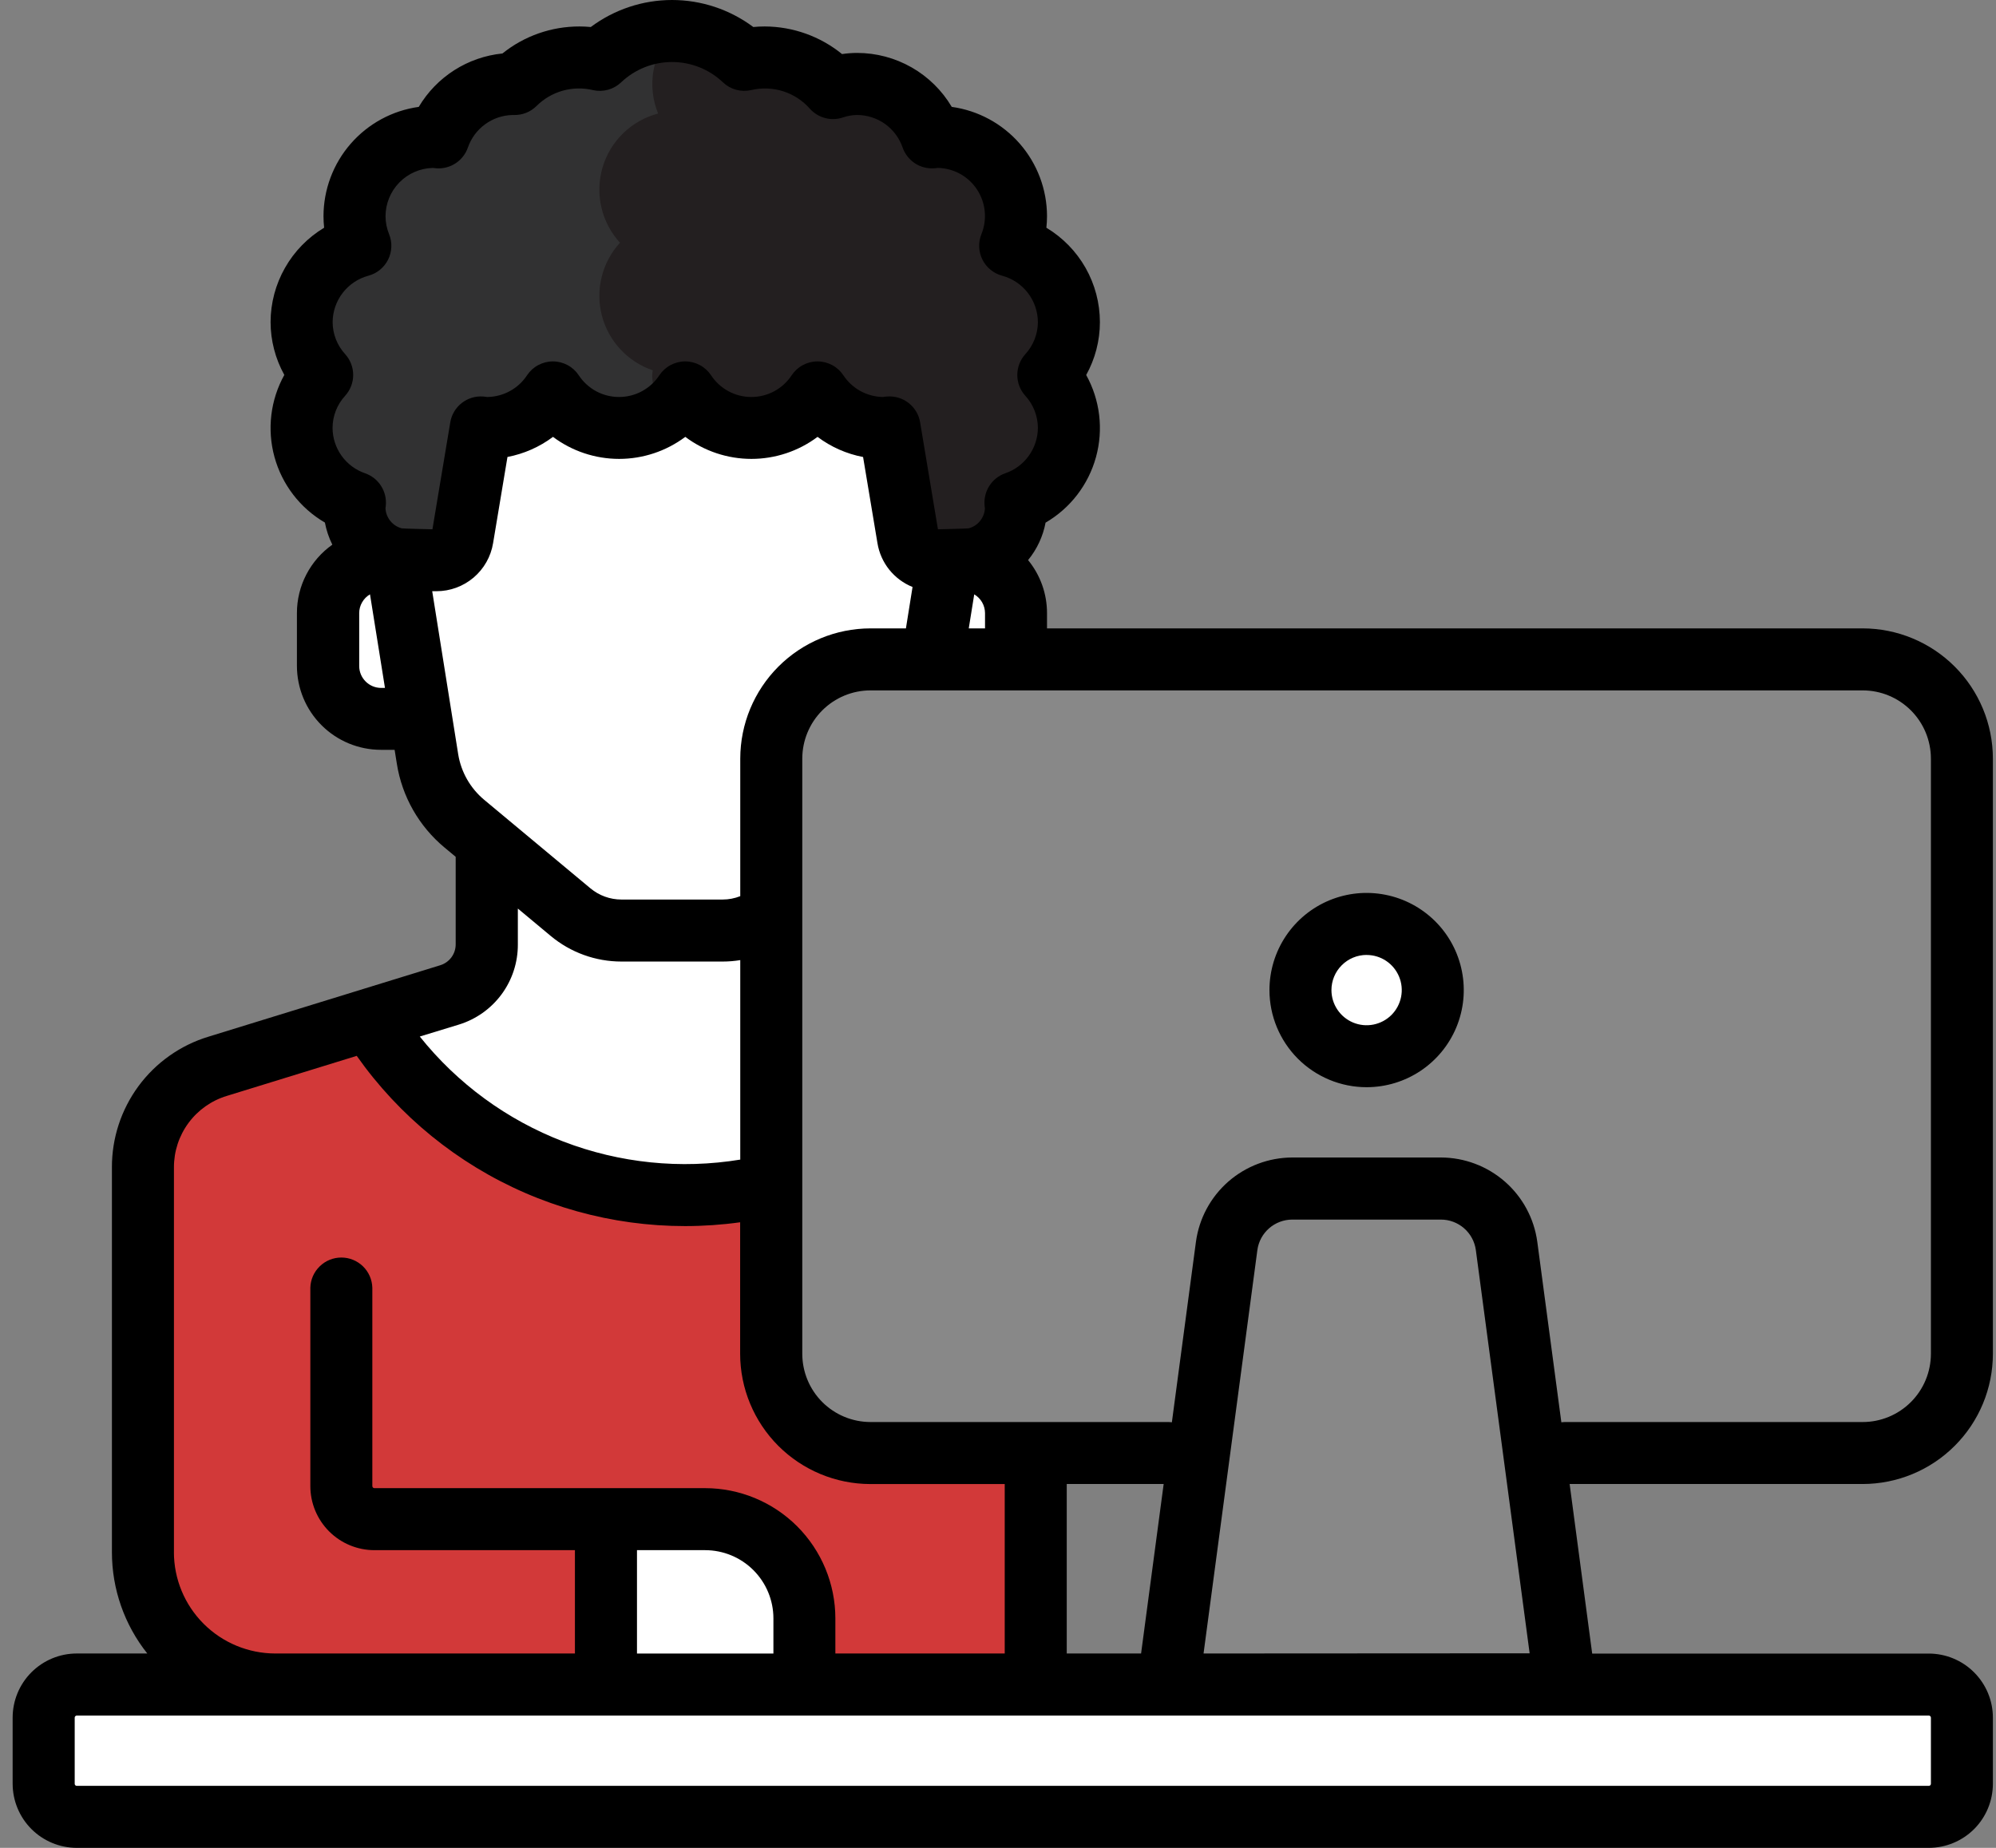 <svg width="54" height="50" viewBox="0 0 54 50" fill="none" xmlns="http://www.w3.org/2000/svg">
<rect x="0" y="0" width="54" height="50" fill="#808080" stroke="none"/>
<path d="M13.171 21.424V25.556C13.171 25.862 13.073 26.16 12.891 26.407C12.709 26.653 12.453 26.834 12.161 26.924L5.887 28.855C5.302 29.035 4.79 29.398 4.426 29.891C4.062 30.383 3.866 30.98 3.866 31.592V42.004C3.866 42.474 3.959 42.94 4.139 43.374C4.318 43.808 4.582 44.203 4.914 44.535C5.247 44.868 5.641 45.131 6.076 45.311C6.51 45.491 6.976 45.584 7.446 45.584H28.024V21.424H13.171Z" fill="white"/>
<path d="M18.182 32.158C16.533 32.154 14.911 31.736 13.465 30.942C12.02 30.148 10.796 29.004 9.908 27.614L5.89 28.852C5.305 29.032 4.793 29.395 4.429 29.887C4.065 30.38 3.869 30.976 3.869 31.588V42C3.869 42.47 3.961 42.935 4.141 43.37C4.321 43.804 4.585 44.199 4.917 44.531C5.25 44.863 5.644 45.127 6.079 45.307C6.513 45.487 6.978 45.579 7.448 45.579H28.024V22.316C28.016 24.924 26.977 27.422 25.133 29.267C23.289 31.11 20.79 32.15 18.182 32.158Z" fill="#D23939"/>
<path d="M28.025 22.316C28.027 24.444 27.34 26.515 26.065 28.218C24.79 29.922 22.997 31.165 20.955 31.762C18.913 32.36 16.732 32.279 14.74 31.531C12.748 30.783 11.053 29.409 9.909 27.615L8.137 28.16C9.14 29.892 10.575 31.335 12.301 32.349C14.027 33.363 15.985 33.914 17.987 33.947C19.988 33.981 21.964 33.497 23.723 32.541C25.482 31.586 26.965 30.192 28.026 28.495L28.025 22.316Z" fill="#00C3F0"/>
<path d="M19.076 41.106H10.129C10.011 41.106 9.895 41.083 9.787 41.038C9.678 40.993 9.579 40.927 9.496 40.844C9.413 40.761 9.347 40.662 9.302 40.554C9.257 40.445 9.234 40.329 9.234 40.211V34.843L4.369 29.977C4.043 30.451 3.867 31.012 3.865 31.588V42C3.865 42.47 3.958 42.935 4.138 43.37C4.318 43.804 4.581 44.199 4.914 44.531C5.246 44.863 5.641 45.127 6.075 45.307C6.509 45.487 6.975 45.579 7.445 45.579H21.761V43.793C21.761 43.441 21.692 43.091 21.557 42.765C21.422 42.439 21.225 42.143 20.976 41.893C20.726 41.644 20.43 41.446 20.104 41.311C19.779 41.175 19.429 41.106 19.076 41.106Z" fill="#D23939"/>
<path d="M26.235 15.158H25.655L25.34 8.895H11.024L10.709 15.158H10.129C9.774 15.158 9.433 15.299 9.182 15.55C8.931 15.802 8.79 16.142 8.79 16.497V18.287C8.79 18.642 8.931 18.983 9.182 19.234C9.433 19.485 9.774 19.626 10.129 19.626H11.425L11.57 20.535C11.68 21.218 12.033 21.839 12.565 22.282L15.438 24.676C15.824 24.998 16.31 25.174 16.812 25.174H19.552C20.054 25.174 20.541 24.998 20.927 24.676L23.8 22.282C24.332 21.839 24.685 21.218 24.794 20.535L24.94 19.626H26.235C26.591 19.626 26.931 19.485 27.183 19.234C27.434 18.983 27.575 18.642 27.575 18.287V16.497C27.575 16.322 27.54 16.147 27.473 15.985C27.405 15.822 27.307 15.675 27.182 15.55C27.058 15.426 26.91 15.327 26.747 15.26C26.585 15.193 26.411 15.158 26.235 15.158Z" fill="white"/>
<path d="M27.184 15.551C27.059 15.427 26.911 15.328 26.748 15.26C26.586 15.193 26.411 15.158 26.235 15.158H25.655L25.34 8.895H11.024L10.709 15.158H10.129C9.774 15.158 9.433 15.299 9.182 15.55C8.931 15.802 8.79 16.142 8.79 16.497V18.287C8.79 18.642 8.931 18.983 9.182 19.234C9.433 19.485 9.774 19.626 10.129 19.626H11.425L11.57 20.535C11.68 21.218 12.033 21.839 12.565 22.282L15.438 24.676C15.824 24.998 16.31 25.174 16.812 25.174H17.944L16.714 21.486C16.501 20.847 16.393 20.178 16.392 19.505V14.652C16.396 14.425 16.485 14.206 16.642 14.041C16.799 13.876 17.012 13.776 17.24 13.761C17.688 13.722 18.128 13.61 18.54 13.429C19.104 13.674 19.712 13.8 20.326 13.8C20.941 13.8 21.549 13.674 22.112 13.429L22.361 14.92C22.476 15.61 22.832 16.236 23.366 16.687C23.899 17.139 24.575 17.387 25.274 17.387H26.862C27.106 17.383 27.349 17.335 27.578 17.248V16.492C27.575 16.139 27.434 15.801 27.184 15.551Z" fill="white"/>
<path d="M28.919 8.715C28.918 8.244 28.761 7.787 28.474 7.414C28.187 7.041 27.785 6.772 27.33 6.651C27.461 6.325 27.511 5.972 27.474 5.623C27.438 5.274 27.315 4.939 27.119 4.648C26.922 4.357 26.657 4.118 26.347 3.954C26.037 3.789 25.691 3.704 25.339 3.704C25.296 3.704 25.255 3.714 25.212 3.717C25.067 3.296 24.795 2.931 24.433 2.672C24.071 2.413 23.637 2.274 23.192 2.272C22.969 2.274 22.748 2.312 22.537 2.385C22.243 2.053 21.865 1.806 21.442 1.672C21.02 1.537 20.568 1.52 20.137 1.621C19.609 1.12 18.91 0.84 18.182 0.84C17.454 0.84 16.754 1.12 16.227 1.621C15.819 1.526 15.394 1.536 14.991 1.65C14.588 1.764 14.22 1.98 13.923 2.275C13.911 2.275 13.899 2.275 13.887 2.275C13.442 2.276 13.008 2.416 12.646 2.675C12.284 2.934 12.012 3.299 11.867 3.72C11.824 3.72 11.783 3.707 11.74 3.707C11.388 3.706 11.042 3.792 10.732 3.957C10.422 4.121 10.157 4.359 9.96 4.65C9.763 4.941 9.641 5.276 9.605 5.626C9.568 5.975 9.618 6.328 9.749 6.653C9.395 6.747 9.07 6.93 8.807 7.185C8.544 7.44 8.351 7.759 8.247 8.111C8.144 8.462 8.133 8.835 8.215 9.192C8.297 9.549 8.471 9.879 8.718 10.15C8.502 10.385 8.342 10.666 8.25 10.972C8.158 11.278 8.136 11.601 8.186 11.917C8.236 12.232 8.357 12.532 8.54 12.795C8.722 13.057 8.962 13.274 9.24 13.431C9.255 13.894 9.45 14.334 9.782 14.656C10.115 14.979 10.56 15.16 11.024 15.16H11.806C11.975 15.16 12.139 15.1 12.268 14.991C12.398 14.881 12.484 14.729 12.512 14.562L13.011 11.566C13.065 11.569 13.116 11.582 13.171 11.582C13.525 11.582 13.874 11.494 14.187 11.326C14.499 11.158 14.765 10.915 14.96 10.619C15.155 10.915 15.421 11.158 15.733 11.326C16.046 11.494 16.395 11.582 16.749 11.582C17.104 11.582 17.453 11.494 17.766 11.326C18.078 11.158 18.344 10.915 18.539 10.619C18.734 10.915 19 11.158 19.312 11.326C19.624 11.494 19.973 11.582 20.328 11.582C20.683 11.582 21.032 11.494 21.344 11.326C21.657 11.158 21.922 10.915 22.117 10.619C22.313 10.915 22.578 11.158 22.891 11.326C23.203 11.494 23.552 11.582 23.907 11.582C23.962 11.582 24.013 11.569 24.066 11.566L24.566 14.562C24.594 14.729 24.68 14.881 24.809 14.991C24.938 15.1 25.102 15.16 25.272 15.16H26.232C26.707 15.16 27.162 14.972 27.497 14.636C27.833 14.301 28.021 13.845 28.021 13.371C28.021 13.352 28.017 13.335 28.016 13.317C28.263 13.143 28.469 12.919 28.622 12.659C28.776 12.4 28.872 12.111 28.904 11.811C28.936 11.511 28.905 11.208 28.811 10.921C28.717 10.635 28.563 10.372 28.359 10.15C28.718 9.758 28.917 9.247 28.919 8.715Z" fill="#231F20"/>
<path d="M17.66 10.02C17.325 9.906 17.024 9.711 16.783 9.451C16.543 9.192 16.37 8.877 16.282 8.534C16.194 8.191 16.193 7.832 16.279 7.489C16.364 7.146 16.534 6.829 16.773 6.568C16.526 6.297 16.352 5.968 16.27 5.61C16.187 5.253 16.199 4.881 16.302 4.529C16.406 4.177 16.599 3.858 16.862 3.603C17.125 3.348 17.45 3.165 17.804 3.072C17.653 2.7 17.61 2.294 17.681 1.899C17.753 1.504 17.935 1.138 18.206 0.843H18.187C17.46 0.844 16.76 1.123 16.233 1.624C15.825 1.528 15.399 1.538 14.996 1.652C14.593 1.767 14.226 1.982 13.929 2.277C13.916 2.277 13.905 2.277 13.892 2.277C13.447 2.279 13.014 2.419 12.652 2.677C12.29 2.936 12.017 3.301 11.872 3.722C11.829 3.722 11.789 3.709 11.745 3.709C11.394 3.709 11.048 3.794 10.738 3.959C10.427 4.123 10.162 4.362 9.965 4.653C9.769 4.944 9.647 5.279 9.61 5.628C9.573 5.977 9.623 6.33 9.755 6.656C9.4 6.749 9.076 6.932 8.812 7.187C8.549 7.443 8.357 7.761 8.253 8.113C8.149 8.465 8.138 8.837 8.22 9.194C8.303 9.552 8.476 9.882 8.723 10.152C8.507 10.388 8.347 10.669 8.255 10.975C8.163 11.281 8.141 11.604 8.192 11.919C8.242 12.235 8.363 12.535 8.545 12.797C8.728 13.059 8.967 13.277 9.246 13.434C9.261 13.896 9.455 14.334 9.787 14.656C10.118 14.978 10.562 15.159 11.024 15.161H11.806C11.975 15.161 12.139 15.101 12.268 14.991C12.398 14.882 12.484 14.73 12.512 14.563L13.011 11.566C13.065 11.57 13.117 11.582 13.171 11.582C13.525 11.582 13.874 11.494 14.187 11.326C14.499 11.158 14.765 10.915 14.96 10.619C15.155 10.915 15.421 11.158 15.733 11.326C16.046 11.494 16.395 11.582 16.749 11.582C17.223 11.579 17.681 11.417 18.051 11.123C17.794 10.864 17.648 10.515 17.644 10.15C17.645 10.103 17.654 10.062 17.66 10.02Z" fill="#313132"/>
<path d="M16.392 41.106H19.076C19.788 41.106 20.47 41.389 20.974 41.892C21.477 42.395 21.76 43.078 21.76 43.79V45.579H16.391V41.105L16.392 41.106Z" fill="white"/>
<path d="M28.024 22.316C28.027 24.444 27.339 26.515 26.064 28.218C24.789 29.922 22.996 31.165 20.954 31.763C18.912 32.36 16.732 32.279 14.74 31.531C12.748 30.783 11.052 29.409 9.908 27.615L7.258 28.43C8.262 30.231 9.697 31.756 11.433 32.868C13.169 33.98 15.154 34.646 17.21 34.805C19.265 34.964 21.329 34.612 23.216 33.78C25.102 32.948 26.754 31.663 28.023 30.038L28.024 22.316Z" fill="#D23939"/>
<path d="M50.393 39.317H23.55C23.198 39.317 22.849 39.247 22.523 39.112C22.197 38.977 21.901 38.78 21.652 38.531C21.403 38.281 21.205 37.985 21.07 37.66C20.935 37.334 20.866 36.985 20.866 36.633V20.527C20.866 19.815 21.149 19.132 21.652 18.629C22.155 18.126 22.838 17.843 23.55 17.843H50.393C50.746 17.843 51.095 17.912 51.42 18.047C51.746 18.182 52.042 18.38 52.291 18.629C52.54 18.878 52.738 19.174 52.873 19.5C53.008 19.826 53.077 20.174 53.077 20.527V36.633C53.077 36.985 53.008 37.334 52.873 37.66C52.738 37.985 52.54 38.281 52.291 38.531C52.042 38.78 51.746 38.977 51.42 39.112C51.095 39.247 50.746 39.317 50.393 39.317Z" fill="#888888"/>
<path d="M42.34 45.58L40.758 33.711C40.701 33.282 40.489 32.887 40.163 32.602C39.837 32.316 39.418 32.158 38.984 32.158H34.959C34.526 32.158 34.107 32.316 33.78 32.602C33.454 32.887 33.242 33.282 33.185 33.711L31.603 45.58H42.34Z" fill="#888888"/>
<path d="M36.972 28.579C37.96 28.579 38.761 27.778 38.761 26.79C38.761 25.802 37.96 25.001 36.972 25.001C35.983 25.001 35.182 25.802 35.182 26.79C35.182 27.778 35.983 28.579 36.972 28.579Z" fill="white"/>
<path d="M52.183 49.159H2.076C1.839 49.159 1.611 49.065 1.444 48.897C1.276 48.729 1.182 48.501 1.182 48.264V46.475C1.182 46.237 1.276 46.01 1.444 45.842C1.611 45.674 1.839 45.58 2.076 45.58H52.183C52.42 45.58 52.648 45.674 52.816 45.842C52.984 46.01 53.078 46.237 53.078 46.475V48.264C53.078 48.501 52.984 48.729 52.816 48.897C52.648 49.065 52.42 49.159 52.183 49.159Z" fill="white"/>
<path d="M50.393 40.155C51.327 40.154 52.223 39.783 52.883 39.122C53.544 38.462 53.915 37.567 53.916 36.633V20.526C53.915 19.592 53.544 18.697 52.883 18.036C52.223 17.376 51.327 17.004 50.393 17.003H28.326V16.589C28.326 16.067 28.146 15.56 27.814 15.155C28.054 14.862 28.217 14.514 28.287 14.142C28.956 13.752 29.446 13.115 29.651 12.368C29.857 11.622 29.761 10.824 29.386 10.147C29.629 9.709 29.757 9.216 29.757 8.715C29.756 8.201 29.623 7.696 29.369 7.248C29.115 6.801 28.75 6.427 28.309 6.162C28.32 6.059 28.326 5.954 28.326 5.85C28.325 5.129 28.064 4.433 27.59 3.889C27.117 3.346 26.463 2.991 25.749 2.892C25.486 2.448 25.112 2.08 24.664 1.824C24.215 1.568 23.709 1.433 23.192 1.432C23.055 1.432 22.917 1.443 22.781 1.463C22.189 0.982 21.45 0.718 20.687 0.716C20.584 0.716 20.482 0.721 20.38 0.731C19.745 0.257 18.974 0 18.181 0C17.389 0 16.618 0.257 15.983 0.731C15.88 0.721 15.778 0.716 15.676 0.716C14.918 0.715 14.183 0.972 13.593 1.447C13.129 1.494 12.682 1.649 12.289 1.9C11.896 2.151 11.567 2.491 11.329 2.892C10.615 2.991 9.961 3.346 9.488 3.889C9.014 4.433 8.753 5.129 8.752 5.85C8.752 5.954 8.758 6.059 8.769 6.162C8.328 6.427 7.963 6.801 7.71 7.248C7.456 7.694 7.322 8.199 7.32 8.713C7.321 9.214 7.449 9.707 7.692 10.145C7.316 10.822 7.221 11.62 7.426 12.366C7.631 13.113 8.121 13.75 8.79 14.14C8.829 14.347 8.897 14.549 8.991 14.738C8.695 14.947 8.454 15.224 8.287 15.546C8.12 15.868 8.033 16.225 8.033 16.587V18.019C8.034 18.621 8.273 19.198 8.699 19.623C9.124 20.049 9.701 20.288 10.303 20.289H10.676L10.737 20.67C10.878 21.554 11.335 22.357 12.023 22.93L12.328 23.184V25.552C12.329 25.678 12.288 25.802 12.213 25.904C12.137 26.006 12.031 26.081 11.91 26.118L5.64 28.051C4.882 28.281 4.219 28.75 3.748 29.387C3.278 30.025 3.025 30.797 3.028 31.589V42.001C3.028 42.996 3.365 43.962 3.985 44.741H2.076C1.616 44.741 1.175 44.925 0.85 45.25C0.525 45.575 0.342 46.017 0.342 46.477V48.266C0.343 48.726 0.526 49.167 0.851 49.492C1.176 49.817 1.617 49.999 2.076 50H52.183C52.643 49.999 53.084 49.816 53.409 49.491C53.734 49.165 53.916 48.724 53.916 48.264V46.477C53.916 46.017 53.733 45.577 53.408 45.252C53.083 44.926 52.642 44.744 52.183 44.743H43.075L42.465 40.155H50.393ZM52.239 20.526V36.633C52.238 37.122 52.044 37.591 51.698 37.937C51.352 38.283 50.883 38.478 50.393 38.478H42.34C42.307 38.478 42.274 38.481 42.241 38.485L41.59 33.601C41.504 32.97 41.193 32.392 40.714 31.973C40.235 31.554 39.621 31.322 38.985 31.32H34.96C34.324 31.322 33.709 31.554 33.23 31.973C32.752 32.392 32.441 32.97 32.355 33.601L31.704 38.485C31.671 38.481 31.637 38.478 31.604 38.478H23.55C23.061 38.477 22.592 38.283 22.246 37.937C21.9 37.591 21.706 37.122 21.705 36.633V20.526C21.706 20.037 21.9 19.568 22.246 19.222C22.592 18.876 23.061 18.681 23.551 18.681H50.393C50.883 18.681 51.352 18.876 51.698 19.222C52.044 19.568 52.238 20.037 52.239 20.526ZM28.86 44.741C28.86 44.722 28.86 44.704 28.86 44.685V40.155H31.482L30.871 44.741H28.862H28.86ZM26.209 17.003L26.357 16.082C26.445 16.134 26.519 16.208 26.57 16.297C26.621 16.386 26.648 16.487 26.649 16.589V17.003H26.209ZM9.341 9.586C9.122 9.349 9 9.038 8.999 8.715C9.001 8.429 9.097 8.151 9.272 7.924C9.447 7.697 9.692 7.534 9.968 7.46C10.083 7.429 10.189 7.374 10.281 7.299C10.372 7.224 10.447 7.131 10.5 7.025C10.553 6.919 10.582 6.803 10.587 6.684C10.592 6.566 10.572 6.448 10.527 6.338C10.464 6.184 10.431 6.019 10.43 5.852C10.431 5.511 10.564 5.183 10.803 4.938C11.042 4.694 11.367 4.552 11.708 4.544C11.744 4.549 11.78 4.553 11.816 4.555C11.998 4.565 12.179 4.517 12.331 4.415C12.483 4.314 12.598 4.166 12.658 3.993C12.745 3.742 12.906 3.522 13.121 3.365C13.335 3.207 13.593 3.119 13.859 3.112H13.908C14.019 3.114 14.13 3.094 14.233 3.053C14.337 3.012 14.431 2.95 14.511 2.872C14.708 2.675 14.952 2.531 15.22 2.455C15.489 2.379 15.772 2.374 16.043 2.438C16.177 2.468 16.316 2.465 16.448 2.429C16.58 2.393 16.701 2.325 16.801 2.231C17.173 1.876 17.667 1.678 18.181 1.678C18.696 1.678 19.19 1.876 19.562 2.231C19.662 2.325 19.783 2.393 19.915 2.429C20.047 2.465 20.186 2.468 20.32 2.438C20.607 2.369 20.908 2.381 21.189 2.47C21.47 2.56 21.721 2.725 21.915 2.947C22.025 3.068 22.168 3.154 22.326 3.195C22.483 3.236 22.65 3.231 22.805 3.178C22.929 3.135 23.06 3.112 23.192 3.111C23.463 3.113 23.727 3.199 23.947 3.356C24.166 3.514 24.332 3.737 24.42 3.993C24.48 4.165 24.595 4.313 24.747 4.415C24.898 4.516 25.079 4.565 25.262 4.554C25.296 4.554 25.329 4.548 25.369 4.543C25.581 4.547 25.788 4.602 25.974 4.704C26.159 4.806 26.317 4.952 26.433 5.129C26.549 5.306 26.621 5.508 26.641 5.718C26.662 5.929 26.631 6.141 26.551 6.337C26.507 6.447 26.486 6.565 26.491 6.684C26.496 6.802 26.526 6.918 26.578 7.024C26.631 7.13 26.706 7.224 26.798 7.299C26.889 7.374 26.996 7.429 27.11 7.46C27.387 7.534 27.631 7.697 27.806 7.923C27.982 8.15 28.077 8.428 28.079 8.715C28.078 9.037 27.956 9.348 27.738 9.585C27.599 9.739 27.522 9.939 27.522 10.147C27.522 10.354 27.599 10.554 27.738 10.708C27.956 10.945 28.078 11.256 28.079 11.579C28.077 11.85 27.991 12.113 27.833 12.333C27.675 12.553 27.453 12.719 27.196 12.806C27.019 12.868 26.868 12.987 26.767 13.145C26.665 13.303 26.62 13.49 26.637 13.677C26.637 13.702 26.642 13.728 26.646 13.754C26.64 13.88 26.593 14 26.514 14.097C26.435 14.195 26.326 14.265 26.205 14.296C26.178 14.304 25.375 14.322 25.375 14.322L24.893 11.427C24.859 11.221 24.748 11.035 24.584 10.906C24.419 10.776 24.212 10.713 24.003 10.729C23.965 10.729 23.926 10.736 23.888 10.742H23.884C23.671 10.738 23.463 10.682 23.277 10.58C23.091 10.478 22.933 10.332 22.816 10.154C22.739 10.039 22.636 9.944 22.514 9.879C22.392 9.814 22.255 9.779 22.117 9.779C21.978 9.779 21.842 9.814 21.72 9.879C21.598 9.944 21.494 10.039 21.418 10.154C21.299 10.335 21.137 10.483 20.947 10.586C20.756 10.689 20.543 10.742 20.327 10.742C20.111 10.742 19.898 10.689 19.708 10.586C19.517 10.483 19.355 10.335 19.237 10.154C19.16 10.039 19.056 9.944 18.934 9.879C18.812 9.814 18.676 9.779 18.538 9.779C18.399 9.779 18.263 9.814 18.141 9.879C18.019 9.944 17.915 10.039 17.838 10.154C17.72 10.335 17.558 10.483 17.367 10.586C17.177 10.689 16.964 10.742 16.748 10.742C16.532 10.742 16.319 10.689 16.128 10.586C15.938 10.483 15.776 10.335 15.657 10.154C15.581 10.039 15.477 9.944 15.355 9.879C15.233 9.814 15.097 9.779 14.958 9.779C14.82 9.779 14.683 9.814 14.561 9.879C14.439 9.944 14.335 10.039 14.259 10.154C14.142 10.332 13.984 10.478 13.798 10.58C13.612 10.682 13.404 10.738 13.191 10.742H13.187C13.149 10.736 13.11 10.732 13.072 10.729C12.863 10.713 12.656 10.776 12.491 10.906C12.326 11.035 12.216 11.221 12.182 11.427L11.699 14.322C11.699 14.322 10.896 14.304 10.87 14.296C10.749 14.265 10.64 14.195 10.561 14.097C10.482 14 10.435 13.88 10.429 13.754C10.432 13.728 10.436 13.703 10.438 13.678C10.455 13.491 10.41 13.304 10.308 13.146C10.207 12.988 10.056 12.869 9.879 12.807C9.622 12.719 9.4 12.554 9.242 12.334C9.084 12.114 8.998 11.85 8.997 11.579C8.998 11.257 9.119 10.946 9.338 10.709C9.477 10.555 9.555 10.355 9.555 10.148C9.556 9.94 9.479 9.74 9.341 9.586ZM10.308 18.614C10.151 18.613 10.001 18.55 9.891 18.439C9.78 18.328 9.718 18.178 9.718 18.021V16.589C9.718 16.487 9.745 16.386 9.797 16.297C9.848 16.208 9.921 16.134 10.01 16.082L10.415 18.614H10.308ZM11.693 15.997H11.807C12.175 15.998 12.531 15.867 12.812 15.629C13.093 15.391 13.28 15.061 13.34 14.697L13.729 12.365C14.175 12.28 14.597 12.094 14.961 11.821C15.477 12.208 16.105 12.417 16.75 12.417C17.395 12.417 18.023 12.208 18.54 11.821C19.056 12.208 19.684 12.417 20.329 12.417C20.974 12.417 21.602 12.208 22.118 11.821C22.482 12.095 22.903 12.281 23.35 12.366L23.739 14.698C23.782 14.96 23.892 15.207 24.058 15.415C24.225 15.622 24.442 15.784 24.688 15.883L24.509 17.003H23.55C22.616 17.004 21.72 17.376 21.06 18.036C20.399 18.697 20.028 19.592 20.027 20.526V24.249C19.875 24.309 19.714 24.34 19.551 24.34H16.812C16.506 24.34 16.209 24.233 15.974 24.037L13.101 21.643C12.725 21.33 12.474 20.891 12.396 20.408L11.693 15.997ZM12.407 27.726C12.872 27.585 13.279 27.297 13.568 26.907C13.857 26.516 14.012 26.042 14.01 25.556V24.584L14.9 25.326C15.437 25.773 16.113 26.018 16.812 26.018H19.551C19.711 26.018 19.87 26.005 20.027 25.979V31.377C18.416 31.642 16.764 31.473 15.24 30.888C13.716 30.303 12.376 29.322 11.357 28.047L12.407 27.726ZM4.706 42.003V31.589C4.704 31.155 4.843 30.733 5.1 30.385C5.358 30.036 5.72 29.78 6.135 29.654L9.651 28.57C10.8 30.201 12.376 31.484 14.205 32.278C16.035 33.072 18.048 33.347 20.024 33.073V36.633C20.025 37.567 20.397 38.462 21.057 39.123C21.718 39.783 22.613 40.155 23.547 40.156H27.182V44.685C27.182 44.704 27.182 44.723 27.182 44.741H22.6V43.79C22.599 42.856 22.227 41.961 21.567 41.3C20.906 40.639 20.011 40.268 19.077 40.267H10.129C10.122 40.267 10.114 40.266 10.108 40.263C10.101 40.26 10.095 40.256 10.09 40.251C10.085 40.245 10.081 40.239 10.078 40.233C10.075 40.226 10.073 40.219 10.073 40.211V34.843C10.067 34.624 9.976 34.417 9.82 34.265C9.663 34.112 9.453 34.027 9.235 34.027C9.016 34.027 8.806 34.112 8.65 34.265C8.493 34.417 8.402 34.624 8.396 34.843V40.211C8.396 40.671 8.579 41.112 8.904 41.437C9.229 41.762 9.67 41.945 10.13 41.945H15.554V44.741H7.444C6.718 44.739 6.022 44.45 5.509 43.937C4.995 43.423 4.706 42.727 4.705 42.001L4.706 42.003ZM17.233 44.744V41.945H19.079C19.568 41.946 20.037 42.14 20.383 42.486C20.729 42.832 20.924 43.301 20.924 43.791V44.742H17.231L17.233 44.744ZM52.239 46.477V48.266C52.239 48.281 52.233 48.295 52.223 48.306C52.212 48.316 52.198 48.322 52.183 48.322H2.076C2.061 48.322 2.047 48.316 2.037 48.306C2.026 48.295 2.021 48.281 2.021 48.266V46.477C2.021 46.462 2.026 46.448 2.037 46.438C2.047 46.427 2.061 46.421 2.076 46.421H52.183C52.19 46.421 52.197 46.422 52.204 46.425C52.211 46.428 52.217 46.432 52.222 46.437C52.228 46.443 52.232 46.449 52.234 46.455C52.237 46.462 52.239 46.469 52.239 46.477ZM32.561 44.741L34.017 33.825C34.048 33.597 34.16 33.388 34.334 33.236C34.507 33.085 34.729 33.001 34.959 33H38.983C39.212 33 39.434 33.083 39.608 33.234C39.781 33.384 39.895 33.593 39.927 33.82L41.383 44.736L32.561 44.741Z" fill="black"/>
<path d="M36.972 29.418C37.492 29.418 38 29.264 38.433 28.975C38.865 28.686 39.202 28.276 39.401 27.796C39.6 27.315 39.652 26.787 39.55 26.277C39.449 25.767 39.199 25.299 38.831 24.931C38.463 24.564 37.995 24.313 37.485 24.212C36.975 24.11 36.447 24.162 35.966 24.361C35.486 24.56 35.076 24.897 34.787 25.329C34.498 25.762 34.344 26.27 34.344 26.79C34.344 27.487 34.622 28.155 35.114 28.648C35.607 29.14 36.275 29.418 36.972 29.418ZM36.972 25.84C37.16 25.84 37.344 25.895 37.501 26C37.657 26.104 37.779 26.253 37.851 26.427C37.923 26.6 37.942 26.791 37.905 26.976C37.868 27.16 37.778 27.33 37.645 27.463C37.512 27.596 37.342 27.686 37.158 27.723C36.973 27.76 36.782 27.741 36.608 27.669C36.435 27.597 36.286 27.475 36.182 27.319C36.077 27.162 36.021 26.979 36.021 26.79C36.021 26.538 36.121 26.296 36.3 26.118C36.478 25.939 36.72 25.839 36.972 25.839V25.84Z" fill="black"/>
</svg>
